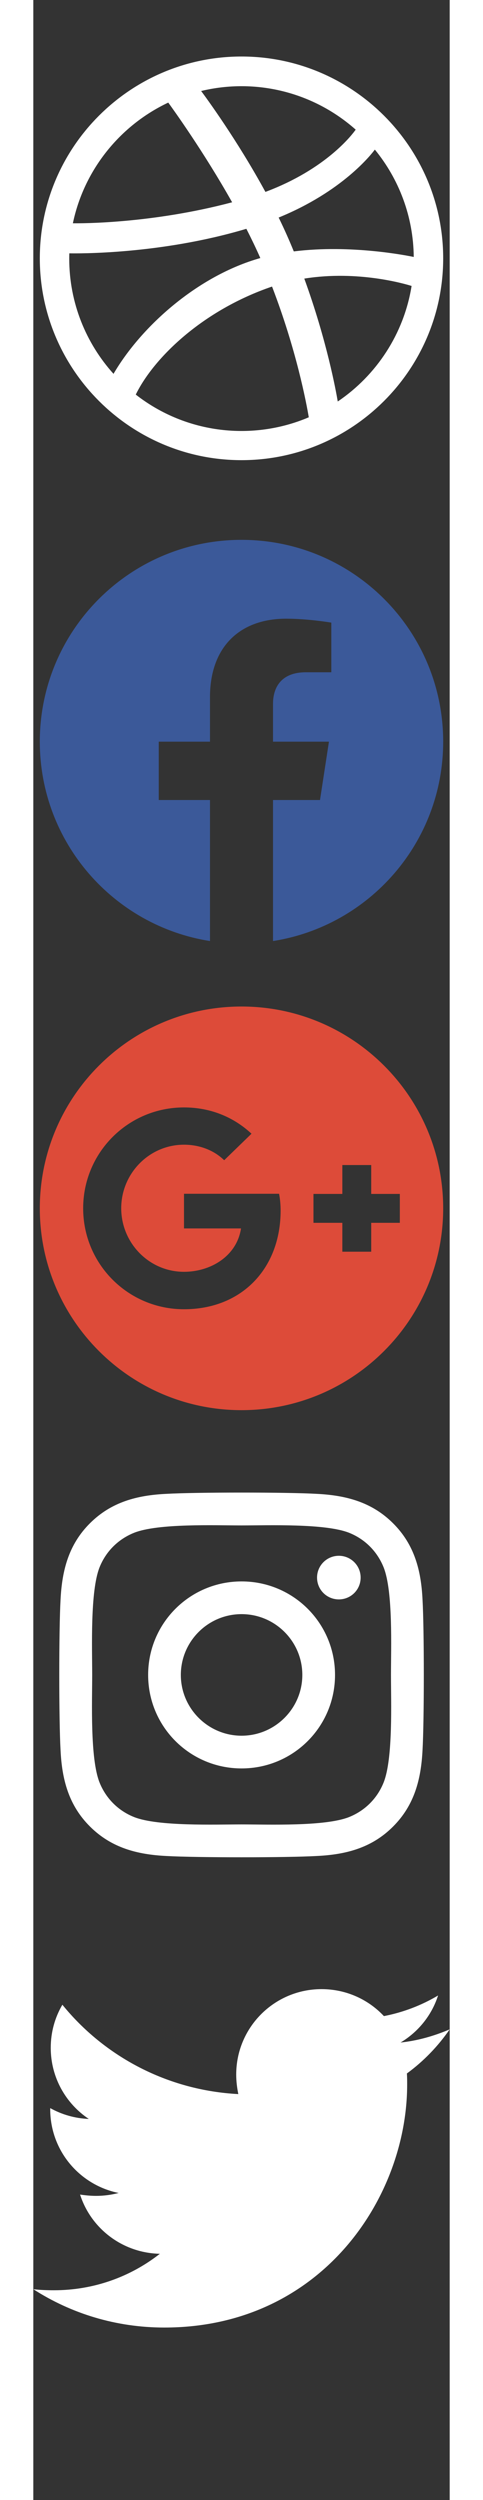 <?xml version="1.0"?>
<!--Icons from directory ""-->
<svg xmlns="http://www.w3.org/2000/svg" width="29" height="150" viewBox="0 0 25 150">
	<rect x="0" y="0" width="25" height="150" fill="#333333" stroke="none"/>
	<svg xmlns:osb="http://www.openswatchbook.org/uri/2009/osb" xmlns:xlink="http://www.w3.org/1999/xlink" aria-hidden="true" data-prefix="fab" data-icon="dribbble" class="svg-inline--fa fa-dribbble fa-w-16" viewBox="0 0 512 512" width="25" height="25" id="dribbble_hover" y="3"><defs><linearGradient id="dribbble_hover-a" osb:paint="solid"><stop offset="0" stop-color="#fff"/></linearGradient><linearGradient xlink:href="#dribbble_hover-a" id="dribbble_hover-b" x1="8" y1="256" x2="504" y2="256" gradientUnits="userSpaceOnUse"/></defs><path fill="url(#dribbble_hover-b)" d="M256 8C119.252 8 8 119.252 8 256s111.252 248 248 248 248-111.252 248-248S392.748 8 256 8zm163.97 114.366c29.503 36.046 47.369 81.957 47.835 131.955-6.984-1.477-77.018-15.682-147.502-6.818-5.752-14.041-11.181-26.393-18.617-41.614 78.321-31.977 113.818-77.482 118.284-83.523zM396.421 97.87c-3.81 5.427-35.697 48.286-111.021 76.519-34.712-63.776-73.185-116.168-79.04-124.008 67.176-16.193 137.966 1.27 190.061 47.489zm-230.48-33.25c5.585 7.659 43.438 60.116 78.537 122.509-99.087 26.313-186.36 25.934-195.834 25.809C62.38 147.205 106.678 92.573 165.941 64.62zM44.17 256.323c0-2.166.043-4.322.108-6.473 9.268.19 111.92 1.513 217.706-30.146 6.064 11.868 11.857 23.915 17.174 35.949-76.599 21.575-146.194 83.527-180.531 142.306C64.794 360.405 44.17 310.73 44.17 256.323zm81.807 167.113c22.127-45.233 82.178-103.622 167.579-132.756 29.74 77.283 42.039 142.053 45.189 160.638-68.112 29.013-150.015 21.053-212.768-27.882zm248.38 8.489c-2.171-12.886-13.446-74.897-41.152-151.033 66.38-10.626 124.7 6.768 131.947 9.055-9.442 58.941-43.273 109.844-90.795 141.978z"/></svg>
	<svg xmlns:osb="http://www.openswatchbook.org/uri/2009/osb" xmlns:xlink="http://www.w3.org/1999/xlink" aria-hidden="true" data-prefix="fab" data-icon="facebook" class="svg-inline--fa fa-facebook fa-w-16" viewBox="0 0 512 512" width="25" height="25" id="facebook_hover" y="32"><defs><linearGradient id="facebook_hover-b" osb:paint="solid"><stop offset="0" stop-color="#3b5999"/></linearGradient><linearGradient id="facebook_hover-a" osb:paint="solid"><stop offset="0" stop-color="#9f9f9f"/></linearGradient><linearGradient xlink:href="#facebook_hover-a" id="facebook_hover-d" x1="7.65" y1="254.53" x2="504.35" y2="254.53" gradientUnits="userSpaceOnUse"/><linearGradient xlink:href="#facebook_hover-b" id="facebook_hover-c" x1="7.5" y1="254.542" x2="504.5" y2="254.542" gradientUnits="userSpaceOnUse"/></defs><path d="M504 256C504 119 393 8 256 8S8 119 8 256c0 123.78 90.69 226.38 209.25 245V327.69h-63V256h63v-54.64c0-62.15 37-96.48 93.67-96.48 27.14 0 55.52 4.84 55.52 4.84v61h-31.28c-30.8 0-40.41 19.12-40.41 38.73V256h68.78l-11 71.69h-57.78V501C413.31 482.38 504 379.78 504 256z" fill="url(#facebook_hover-c)"/></svg>
	<svg xmlns:osb="http://www.openswatchbook.org/uri/2009/osb" xmlns:xlink="http://www.w3.org/1999/xlink" aria-hidden="true" data-prefix="fab" data-icon="google-plus" class="svg-inline--fa fa-google-plus fa-w-16" viewBox="0 0 496 512" width="25" height="25" id="google-plus_hover" y="60"><defs><linearGradient id="google-plus_hover-a" osb:paint="solid"><stop offset="0" stop-color="#dd4b39"/></linearGradient><linearGradient xlink:href="#google-plus_hover-a" id="google-plus_hover-b" y1="256" x2="496" y2="256" gradientUnits="userSpaceOnUse"/></defs><path fill="url(#google-plus_hover-b)" d="M248 8C111.1 8 0 119.1 0 256s111.1 248 248 248 248-111.1 248-248S384.9 8 248 8zm-70.7 372c-68.8 0-124-55.5-124-124s55.2-124 124-124c31.3 0 60.1 11 83 32.3l-33.6 32.6c-13.2-12.9-31.3-19.1-49.4-19.1-42.9 0-77.2 35.5-77.2 78.1s34.2 78.1 77.2 78.1c32.6 0 64.9-19.1 70.1-53.3h-70.1v-42.6h116.9c1.3 6.8 1.9 13.6 1.9 20.7 0 70.8-47.5 121.2-118.8 121.2zm230.2-106.2v35.5H372v-35.5h-35.5v-35.5H372v-35.5h35.5v35.5h35.2v35.5h-35.2z"/></svg>
	<svg xmlns:osb="http://www.openswatchbook.org/uri/2009/osb" xmlns:xlink="http://www.w3.org/1999/xlink" aria-hidden="true" data-prefix="fab" data-icon="instagram" class="svg-inline--fa fa-instagram fa-w-14" viewBox="0 0 448 512" width="25" height="25" id="instagram_hover" y="88"><defs><linearGradient id="instagram_hover-a" osb:paint="solid"><stop offset="0" stop-color="#fff"/></linearGradient><linearGradient xlink:href="#instagram_hover-a" id="instagram_hover-b" x1="-.075" y1="255.9" x2="448.175" y2="255.9" gradientUnits="userSpaceOnUse"/></defs><path fill="url(#instagram_hover-b)" d="M224.1 141c-63.6 0-114.9 51.3-114.9 114.9s51.3 114.9 114.9 114.9S339 319.5 339 255.9 287.7 141 224.1 141zm0 189.6c-41.1 0-74.7-33.5-74.7-74.7s33.5-74.7 74.7-74.7 74.7 33.5 74.7 74.7-33.6 74.7-74.7 74.7zm146.4-194.3c0 14.9-12 26.8-26.8 26.8-14.9 0-26.8-12-26.8-26.8s12-26.8 26.8-26.8 26.8 12 26.8 26.8zm76.1 27.2c-1.7-35.9-9.9-67.7-36.2-93.9-26.2-26.2-58-34.4-93.9-36.2-37-2.1-147.9-2.1-184.9 0-35.8 1.7-67.6 9.9-93.9 36.1s-34.4 58-36.2 93.9c-2.1 37-2.1 147.9 0 184.9 1.7 35.9 9.9 67.7 36.2 93.9s58 34.4 93.9 36.2c37 2.1 147.9 2.1 184.9 0 35.9-1.7 67.7-9.9 93.9-36.2 26.2-26.2 34.4-58 36.2-93.9 2.1-37 2.1-147.8 0-184.8zM398.8 388c-7.8 19.6-22.9 34.7-42.6 42.6-29.5 11.7-99.5 9-132.1 9s-102.7 2.6-132.1-9c-19.6-7.8-34.7-22.9-42.6-42.6-11.7-29.5-9-99.5-9-132.1s-2.6-102.7 9-132.1c7.8-19.6 22.9-34.7 42.6-42.6 29.5-11.7 99.5-9 132.1-9s102.7-2.6 132.1 9c19.6 7.8 34.7 22.9 42.6 42.6 11.7 29.5 9 99.5 9 132.1s2.7 102.7-9 132.1z"/></svg>
	<svg xmlns:osb="http://www.openswatchbook.org/uri/2009/osb" xmlns:xlink="http://www.w3.org/1999/xlink" viewBox="0 0 512 512" width="25" height="25" id="twitter_hover" y="117"><defs><linearGradient id="twitter_hover-a" osb:paint="solid"><stop offset="0" stop-color="#fff"/></linearGradient><linearGradient xlink:href="#twitter_hover-a" id="twitter_hover-b" y1="256" x2="511.998" y2="256" gradientUnits="userSpaceOnUse"/></defs><path fill="url(#twitter_hover-b)" d="M459.37 151.716c.325 4.548.325 9.097.325 13.645 0 138.72-105.583 298.558-298.558 298.558-59.452 0-114.68-17.219-161.137-47.106 8.447.974 16.568 1.299 25.34 1.299 49.055 0 94.213-16.568 130.274-44.832-46.132-.975-84.792-31.188-98.112-72.772 6.498.974 12.995 1.624 19.818 1.624 9.421 0 18.843-1.3 27.614-3.573-48.081-9.747-84.143-51.98-84.143-102.985v-1.299c13.969 7.797 30.214 12.67 47.431 13.319-28.264-18.843-46.781-51.005-46.781-87.391 0-19.492 5.197-37.36 14.294-52.954 51.655 63.675 129.3 105.258 216.365 109.807-1.624-7.797-2.599-15.918-2.599-24.04 0-57.828 46.782-104.934 104.934-104.934 30.213 0 57.502 12.67 76.67 33.137 23.715-4.548 46.456-13.32 66.599-25.34-7.798 24.366-24.366 44.833-46.132 57.827 21.117-2.273 41.584-8.122 60.426-16.243-14.292 20.791-32.161 39.308-52.628 54.253z"/></svg>
</svg>
